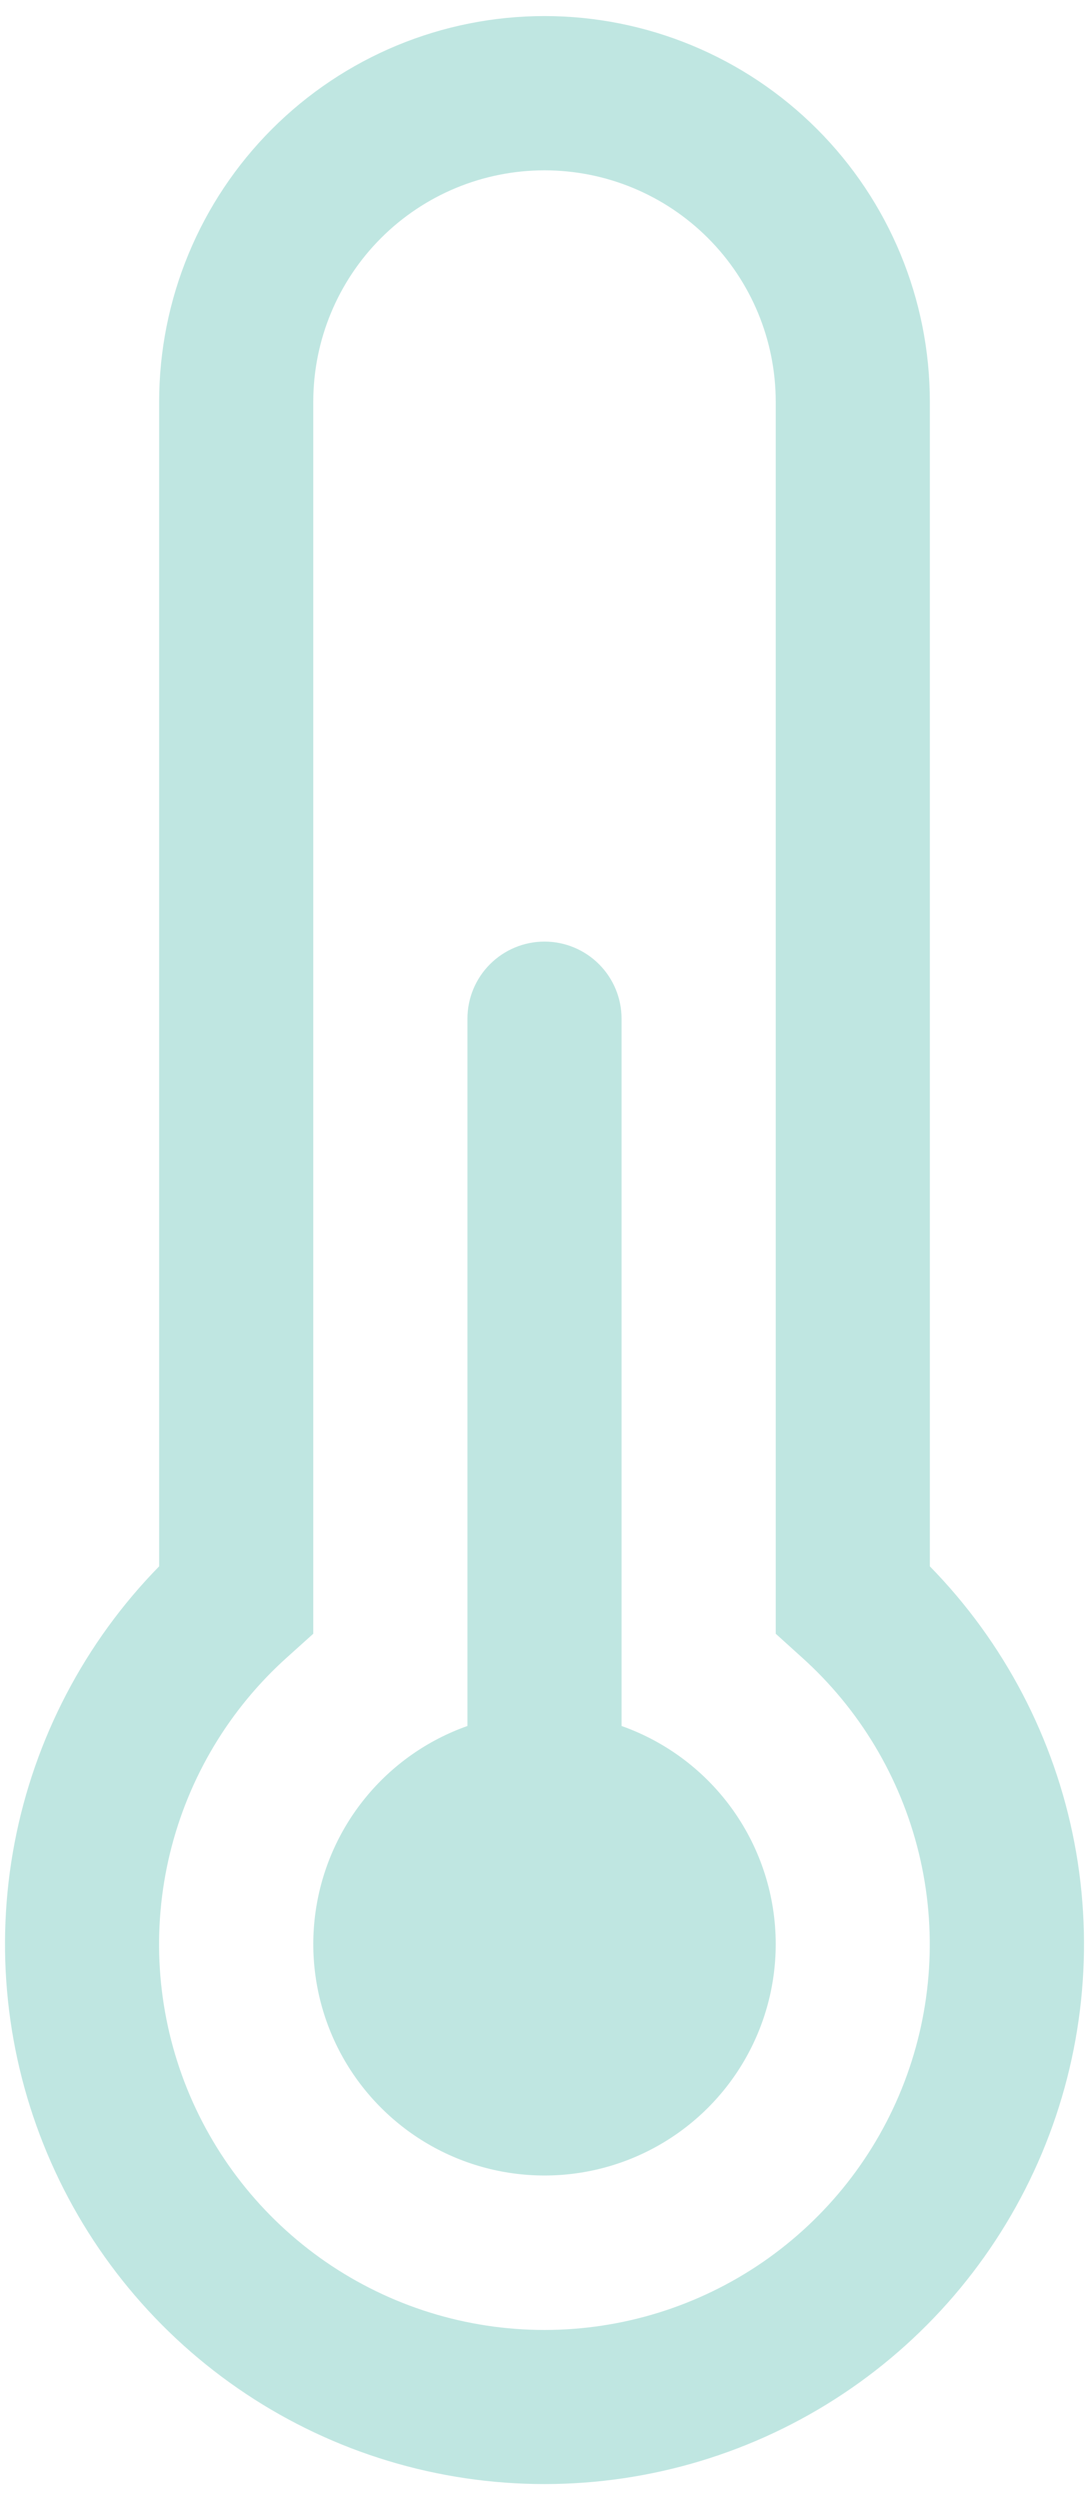 <svg width="34" height="78" viewBox="0 0 34 78" fill="none" xmlns="http://www.w3.org/2000/svg">
<path d="M24.219 60.657C24.218 61.981 23.854 63.278 23.165 64.409C22.477 65.539 21.491 66.458 20.316 67.066C19.14 67.674 17.821 67.947 16.501 67.855C15.181 67.764 13.911 67.311 12.831 66.547C11.751 65.782 10.901 64.736 10.375 63.522C9.85 62.307 9.668 60.972 9.85 59.661C10.032 58.35 10.57 57.115 11.407 56.09C12.244 55.064 13.346 54.289 14.594 53.848V31.782C14.594 31.144 14.847 30.532 15.299 30.081C15.75 29.63 16.362 29.376 17 29.376C17.638 29.376 18.25 29.63 18.701 30.081C19.153 30.532 19.406 31.144 19.406 31.782V53.848C20.814 54.346 22.033 55.268 22.895 56.487C23.757 57.707 24.22 59.164 24.219 60.657Z" fill="#019D8B" fill-opacity="0.25"/>
<path d="M4.969 12.533C4.969 9.342 6.236 6.281 8.493 4.025C10.749 1.769 13.809 0.501 17 0.501C20.191 0.501 23.251 1.769 25.507 4.025C27.764 6.281 29.031 9.342 29.031 12.533V48.867C31.352 51.236 32.923 54.238 33.545 57.495C34.167 60.753 33.813 64.122 32.529 67.18C31.244 70.238 29.085 72.848 26.322 74.684C23.56 76.52 20.317 77.499 17 77.499C13.683 77.499 10.44 76.52 7.678 74.684C4.915 72.848 2.756 70.238 1.472 67.18C0.187 64.122 -0.167 60.753 0.455 57.495C1.077 54.238 2.648 51.236 4.969 48.867V12.533ZM17 5.314C15.085 5.314 13.249 6.074 11.896 7.428C10.542 8.782 9.781 10.618 9.781 12.533V50.97L8.978 51.692C7.161 53.316 5.881 55.454 5.306 57.822C4.731 60.19 4.889 62.676 5.758 64.953C6.628 67.229 8.168 69.188 10.175 70.57C12.182 71.951 14.561 72.691 16.998 72.691C19.434 72.691 21.814 71.951 23.821 70.57C25.828 69.188 27.368 67.229 28.237 64.953C29.106 62.676 29.264 60.19 28.689 57.822C28.114 55.454 26.834 53.316 25.018 51.692L24.219 50.97V12.533C24.219 10.618 23.458 8.782 22.104 7.428C20.751 6.074 18.915 5.314 17 5.314Z" fill="#019D8B" fill-opacity="0.25"/>
</svg>

